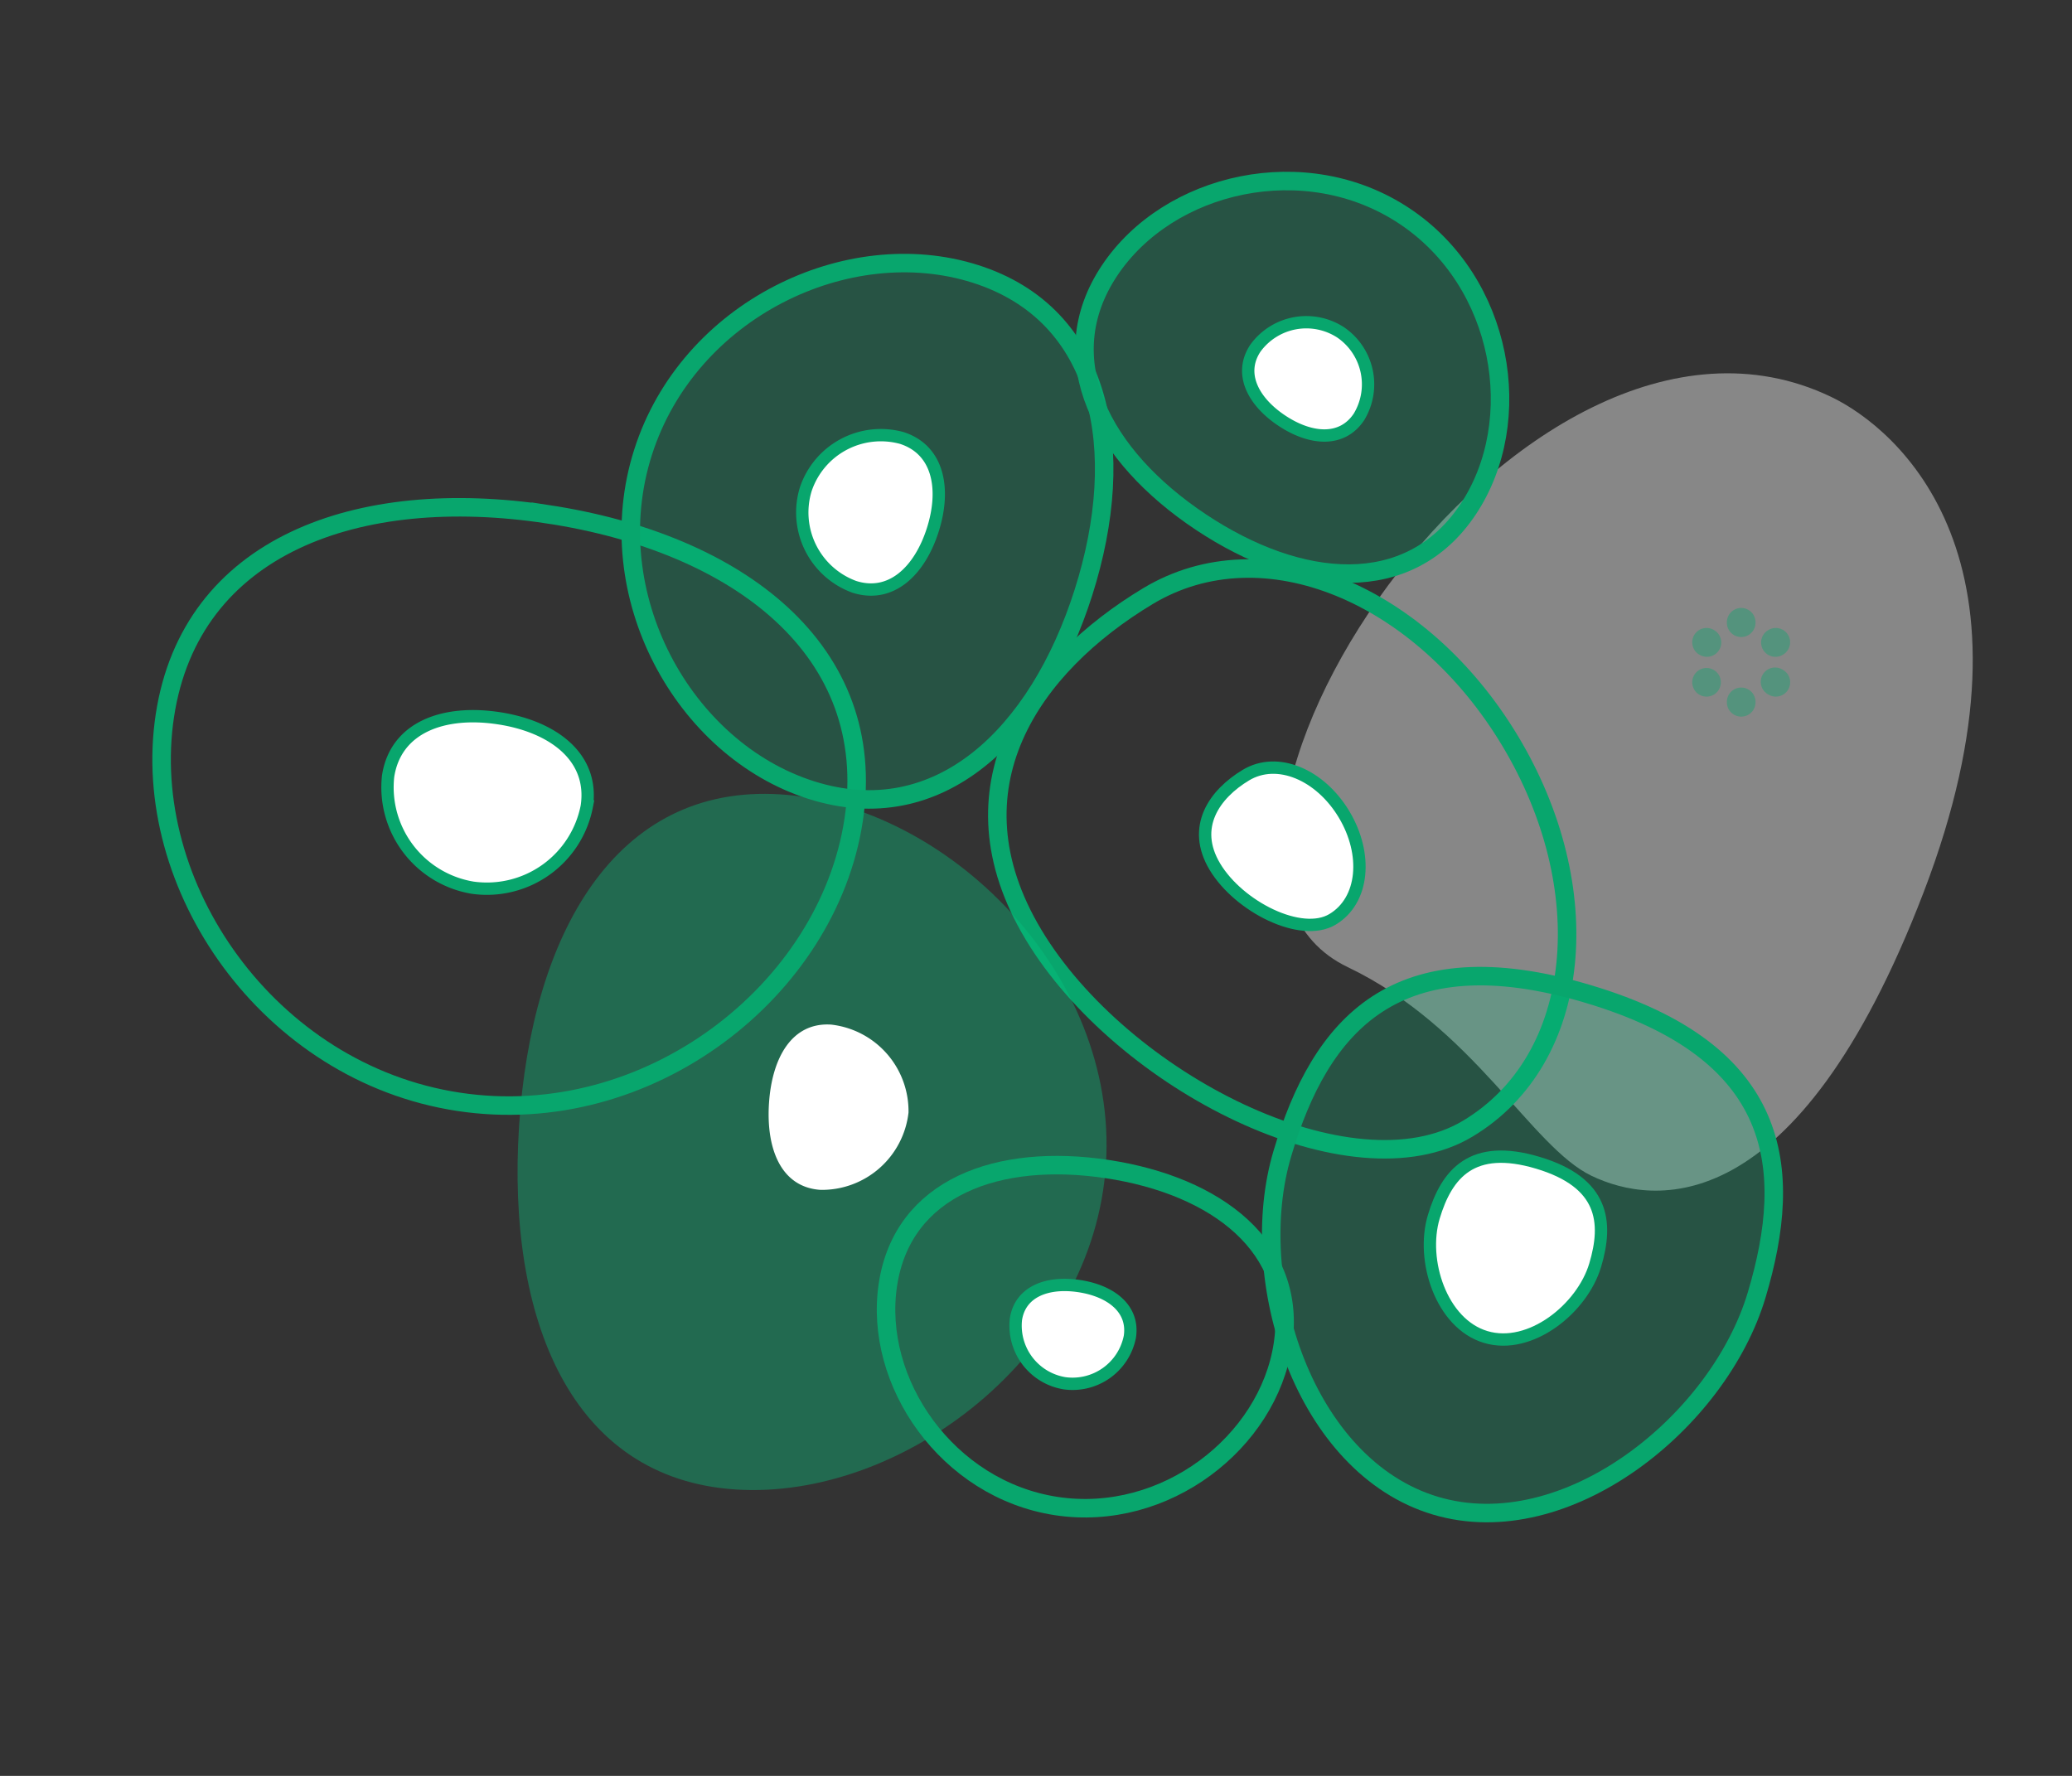 <svg xmlns="http://www.w3.org/2000/svg" width="168" height="144" viewBox="0 0 168 144"><rect x="0" y="0" width="168" height="144" fill="#333333" stroke="none"/><g transform="translate(-1152 -788)"><g transform="translate(1.18 0.862)"><path d="M14.589,6.8C11.16,17.618,2.231,23.532.578,28.745S-1.032,45.715,27.094,52.2s36.923-7.292,38.74-13.027C74.349,12.324,20.664-12.358,14.589,6.8Z" transform="translate(1251.326 879.056) rotate(-82)" fill="#dcdcdc" opacity="0.5"/><g transform="translate(1224.961 846.853) rotate(-31)"><path d="M41.216,25.185c0,13.909-8.156,25.185-19.125,25.185S0,32.667,0,18.758,11.122,0,22.091,0,41.216,11.276,41.216,25.185Z" transform="translate(0 0)" fill="none" stroke="#08a66d" stroke-width="1.5"/></g><g transform="translate(1178.538 869.218) rotate(-31)" opacity="0.38"><path d="M46.757,42.471c-8.872,12.828-28.247,14.8-39.3,7.157s-8.79-21.453.081-34.281S28.532-4.471,39.585,3.174,55.629,29.643,46.757,42.471Z" transform="translate(0 0)" fill="#04c27e"/></g><g transform="translate(1209.754 874.419) rotate(-31)"><path d="M11.115,10.1a7.069,7.069,0,0,1-9.342,1.7C-.855,9.98-.317,6.7,1.792,3.648S6.782-1.063,9.41.754A7.069,7.069,0,0,1,11.115,10.1Z" transform="translate(0 0)" fill="#fff"/></g><g transform="translate(1246.713 853.07) rotate(-31)"><path d="M11.163,6.821c0,3.767-2.209,6.821-5.18,6.821S0,8.847,0,5.08,3.012,0,5.983,0,11.163,3.054,11.163,6.821Z" transform="translate(0 0)" fill="#fff" stroke="#08a66d" stroke-width="1"/></g><g transform="translate(1155.652 842.283) rotate(-31)"><g transform="translate(0 0)"><path d="M40.856,8.86c12.011,9.951,17.374,23.3,8.476,34.037s-27.209,13.024-39.22,3.073S-3.062,17.6,5.836,6.863s23.009-7.954,35.02,2Z" fill="none" stroke="#08a66d" stroke-width="1.5"/></g><g transform="translate(17.129 18.425)"><path d="M11.786,2.556c3.465,2.871,5.012,6.72,2.445,9.819a8.255,8.255,0,0,1-11.314.887A8.255,8.255,0,0,1,1.684,1.98c2.567-3.1,6.637-2.295,10.1.576Z" transform="translate(0 0)" fill="#fff" stroke="#08a66d" stroke-width="1"/></g></g><g transform="translate(1244.496 879.363) rotate(-31)"><path d="M8.174,6.41C16.12-.834,25.045-3.983,36.08,8.122s7.076,20.7-.871,27.946S11.548,45.482,4.083,37.292.227,13.655,8.174,6.41Z" transform="translate(0 0)" fill="rgba(4,194,126,0.23)" stroke="#08a66d" stroke-width="1.5"/></g><g transform="translate(1263.56 885.379) rotate(-31)"><path d="M2.783,2.183c2.706-2.467,5.745-3.539,9.5.583s2.409,7.049-.3,9.516-8.057,3.206-10.6.417S.077,4.65,2.783,2.183Z" transform="translate(0 0)" fill="#fff" stroke="#08a66d" stroke-width="1"/></g><g transform="translate(1233.154 803.14) rotate(68)"><path d="M31.77,6.889C41.109,14.627,45.28,25,38.36,33.357S17.2,43.484,7.863,35.746-2.381,13.689,4.538,5.337,22.43-.848,31.77,6.889Z" transform="translate(0 0)" fill="rgba(4,194,126,0.23)" stroke="#08a66d" stroke-width="1.5"/></g><g transform="translate(1224.861 820.857) rotate(68)"><path d="M9.165,1.987c2.694,2.232,3.9,5.226,1.9,7.635a6.419,6.419,0,0,1-8.8.689A6.419,6.419,0,0,1,1.309,1.54C3.305-.87,6.47-.245,9.165,1.987Z" transform="translate(0 0)" fill="#fff" stroke="#08a66d" stroke-width="1"/></g><g transform="translate(1217.918 889.649) rotate(-31)"><g transform="translate(0 0)"><path d="M23.429,5.081c6.888,5.706,9.963,13.36,4.86,19.519S12.686,32.068,5.8,26.362-1.756,10.1,3.347,3.936,16.541-.625,23.429,5.081Z" fill="none" stroke="#08a66d" stroke-width="1.5"/></g><g transform="translate(9.822 10.566)"><path d="M6.758,1.466C8.745,3.112,9.633,5.32,8.161,7.1A4.734,4.734,0,0,1,1.673,7.6,4.734,4.734,0,0,1,.965,1.135C2.437-.641,4.772-.18,6.758,1.466Z" transform="translate(0 0)" fill="#fff" stroke="#08a66d" stroke-width="1"/></g></g><g transform="translate(1273.89 832.279) rotate(174)"><path d="M25.266,5.479c7.428,6.154,10.745,14.407,5.241,21.049s-16.827,8.054-24.255,1.9S-1.894,10.887,3.609,4.244,17.838-.674,25.266,5.479Z" transform="translate(0 0)" fill="rgba(4,194,126,0.23)" stroke="#08a66d" stroke-width="1.5"/></g><g transform="translate(1262.165 822.056) rotate(174)"><path d="M7.289,1.581c2.143,1.775,3.1,4.156,1.512,6.072a5.105,5.105,0,0,1-7,.548,5.1,5.1,0,0,1-.763-6.976C2.629-.692,5.146-.195,7.289,1.581Z" transform="translate(0 0)" fill="#fff" stroke="#08a66d" stroke-width="1"/></g><g transform="translate(1288.027 836.435)" opacity="0.4"><g transform="translate(2.81)"><path d="M436.238,309.559a1.162,1.162,0,0,1-1.161-1.161v-.035a1.161,1.161,0,0,1,2.323,0v.035A1.162,1.162,0,0,1,436.238,309.559Z" transform="translate(-435.077 -307.201)" fill="#08a66d"/><path d="M436.238,337.343a1.162,1.162,0,0,1-1.161-1.161v-.035a1.161,1.161,0,1,1,2.323,0v.035A1.162,1.162,0,0,1,436.238,337.343Z" transform="translate(-435.077 -328.531)" fill="#08a66d"/></g><g transform="translate(0 1.622)"><path d="M424.171,316.525a1.155,1.155,0,0,1-.581-.157l-.03-.017a1.161,1.161,0,1,1,1.164-2.01l.03.017a1.162,1.162,0,0,1-.583,2.167Z" transform="translate(-422.98 -314.184)" fill="#08a66d"/><path d="M448.232,330.417a1.156,1.156,0,0,1-.581-.157l-.03-.017a1.162,1.162,0,1,1,1.164-2.01l.03.017a1.162,1.162,0,0,1-.583,2.167Z" transform="translate(-441.452 -324.849)" fill="#08a66d"/></g><g transform="translate(0 1.622)"><path d="M424.143,330.417a1.162,1.162,0,0,1-.583-2.167l.03-.017a1.162,1.162,0,0,1,1.164,2.01l-.03.017A1.159,1.159,0,0,1,424.143,330.417Z" transform="translate(-422.98 -324.849)" fill="#08a66d"/><path d="M448.2,316.524a1.162,1.162,0,0,1-.583-2.167l.03-.017a1.161,1.161,0,0,1,1.164,2.01l-.03.017A1.157,1.157,0,0,1,448.2,316.524Z" transform="translate(-441.453 -314.183)" fill="#08a66d"/></g></g></g><rect width="168" height="144" transform="translate(1152 788)" fill="none"/></g></svg>